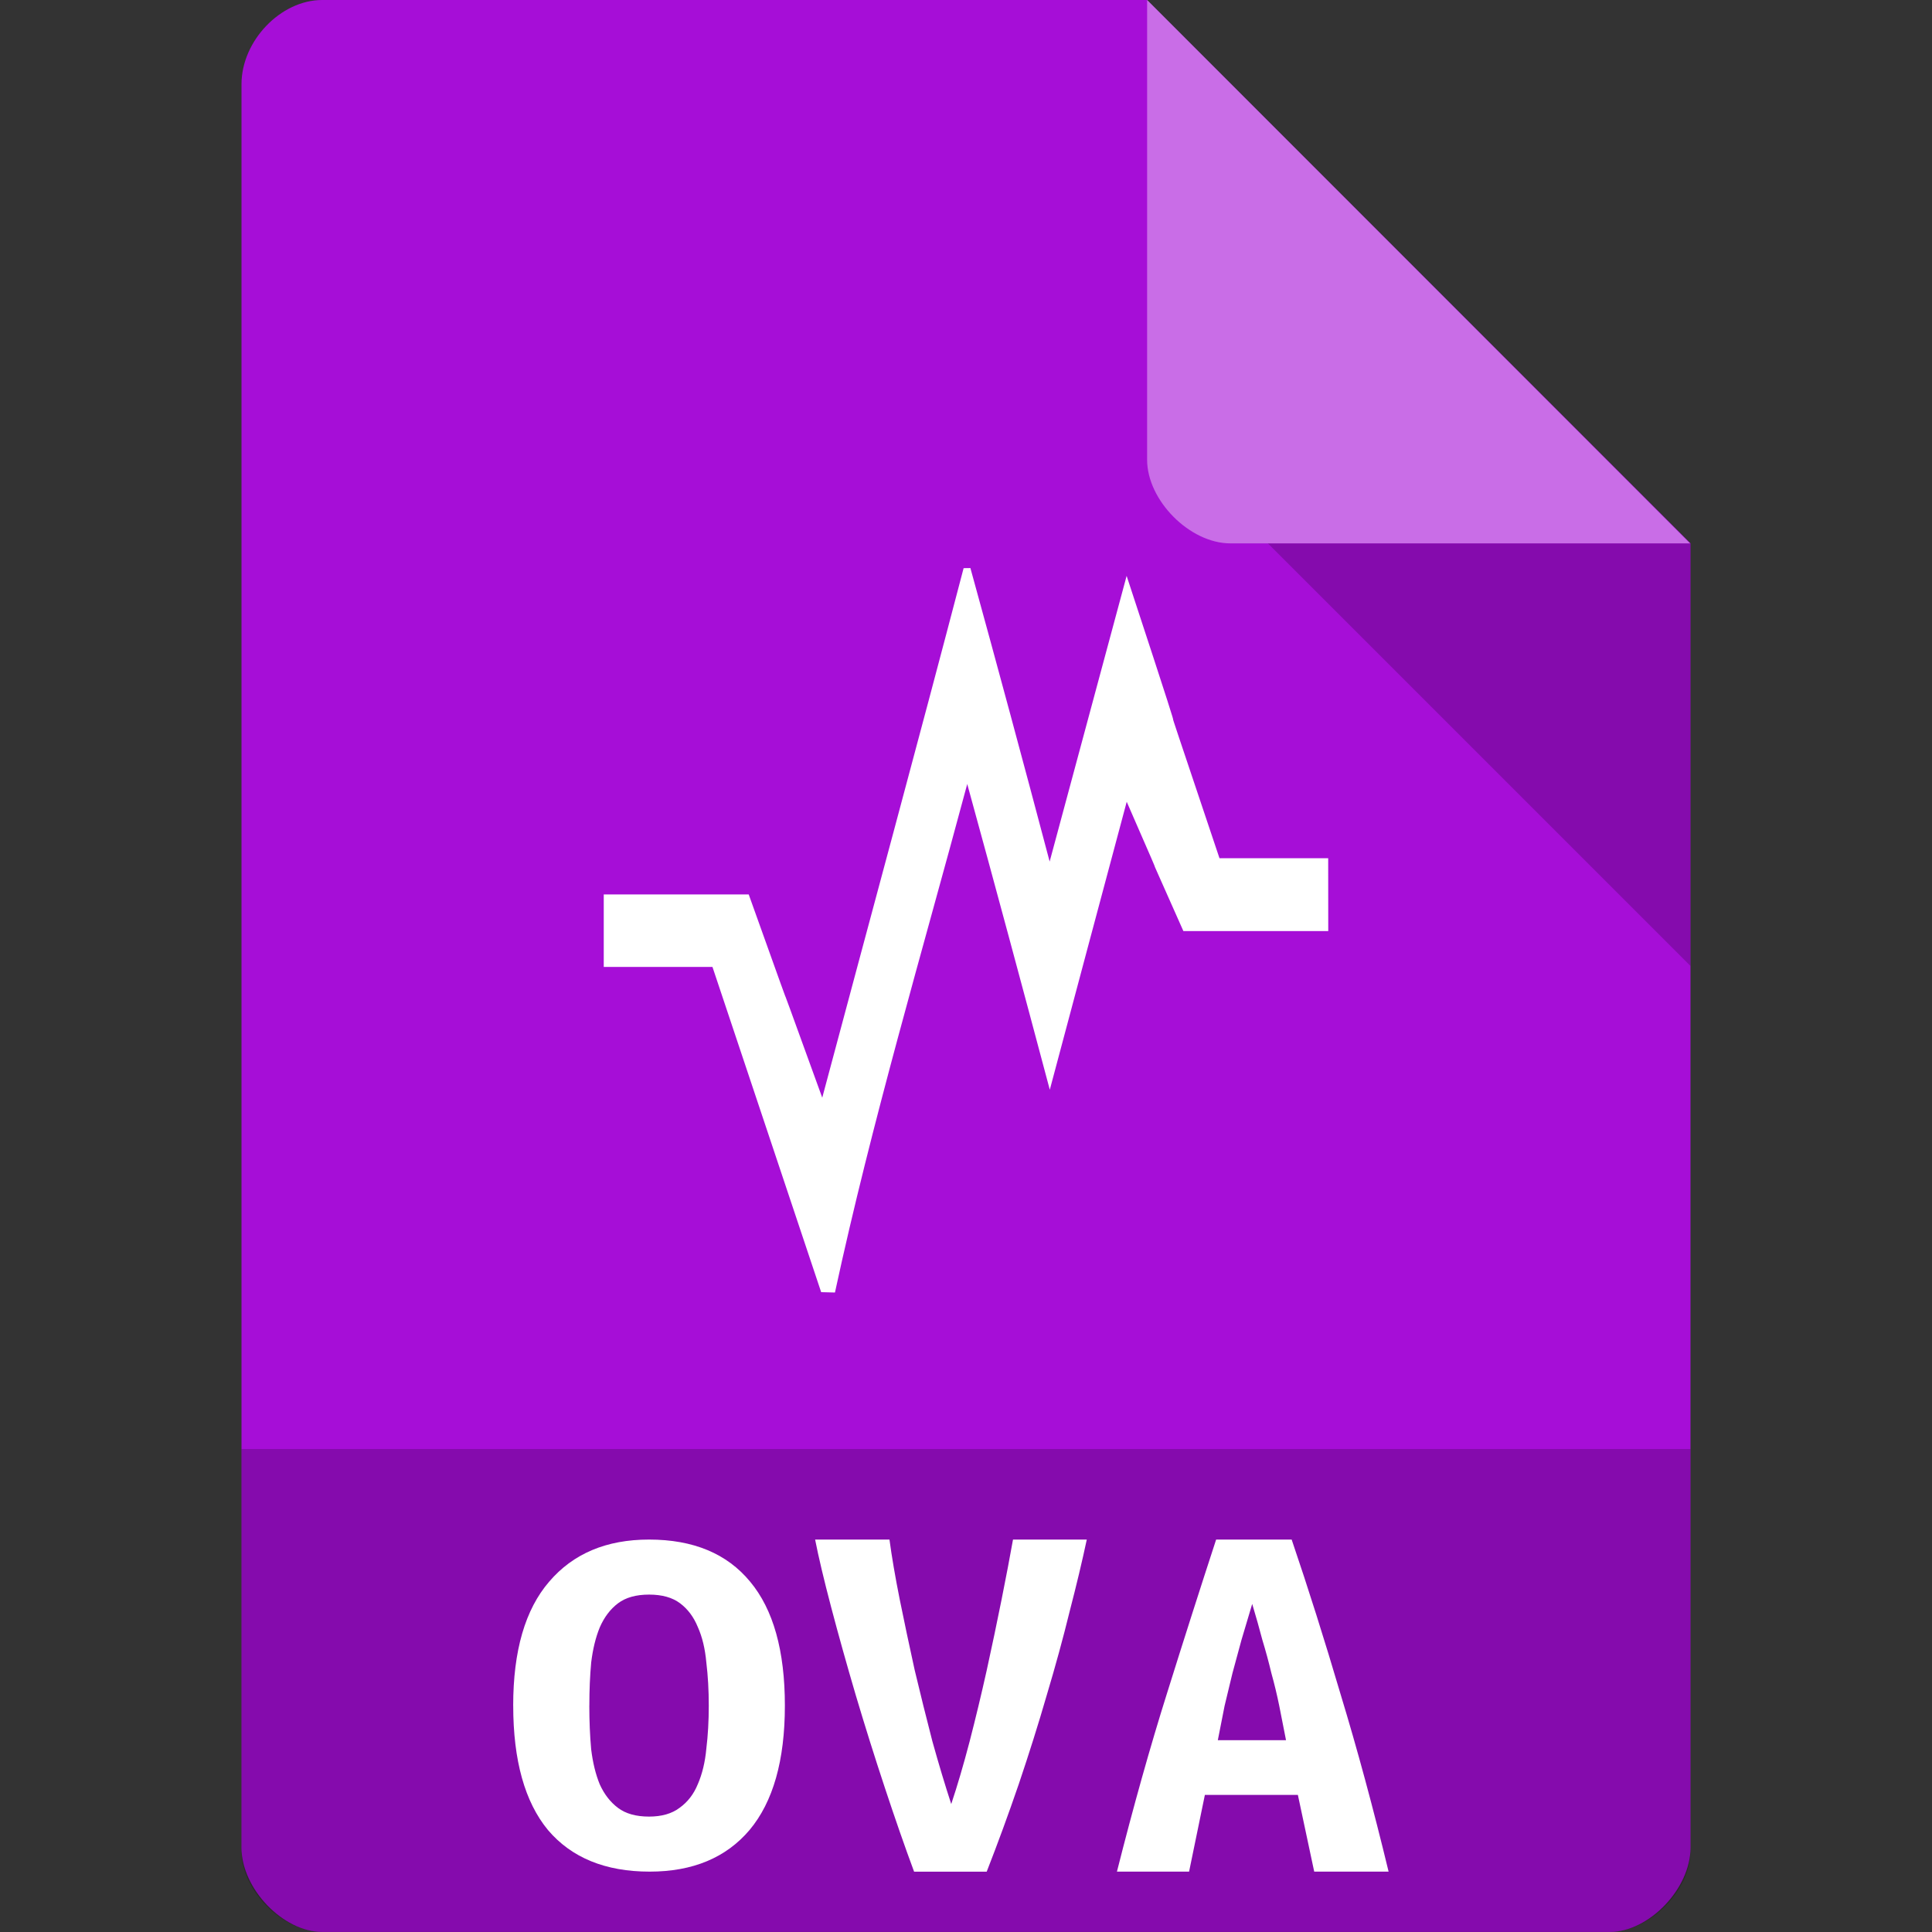 <svg xmlns="http://www.w3.org/2000/svg" viewBox="0 0 64 64">
 <rect x="0" y="0" width="64" height="64" fill="#333333" stroke="none"/>
 <defs>
  
 </defs>
 <path d="m 10.672 0 c -1.375 0 -2.672 1.355 -2.672 2.789 l 0 58.42 c 0 1.355 1.375 2.789 2.672 2.789 l 42.656 0 c 1.297 0 2.672 -1.434 2.672 -2.789 l 0 -43.21 -18 -18 m -27.328 0" style="fill:#a60ed7;fill-opacity:1;stroke:none;fill-rule:nonzero"/>
 <path d="m 42 18 14 14 0 -14 z m 0 0" style="fill:#000;fill-opacity:0.196;stroke:none;fill-rule:nonzero"/>
 <path d="m 38 0 17.984 18 -15.227 0 c -1.348 0 -2.758 -1.426 -2.758 -2.773 m 0 -15.227" style="fill:#fff;fill-opacity:0.392;stroke:none;fill-rule:nonzero"/>
 <path d="m 8 48 0 13.336 c 0 1.297 1.375 2.664 2.664 2.664 l 42.672 0 c 1.289 0 2.664 -1.367 2.664 -2.664 l 0 -13.336 m -48 0" style="fill:#000;fill-opacity:0.196;stroke:none;fill-rule:nonzero"/>
 <path d="m 19.522 56.5 q 0 0.766 0.061 1.447 0.081 0.664 0.283 1.158 0.222 0.494 0.605 0.783 0.383 0.289 1.029 0.289 0.626 0 1.01 -0.289 0.404 -0.289 0.605 -0.783 0.222 -0.511 0.283 -1.175 0.081 -0.664 0.081 -1.43 0 -0.766 -0.081 -1.43 -0.061 -0.681 -0.283 -1.175 -0.202 -0.494 -0.585 -0.783 -0.383 -0.289 -1.029 -0.289 -0.646 0 -1.029 0.289 -0.383 0.289 -0.605 0.8 -0.202 0.494 -0.283 1.158 -0.061 0.664 -0.061 1.43 z m -2.522 0 q 0 -2.724 1.191 -4.104 1.191 -1.396 3.309 -1.396 2.2 0 3.35 1.396 q 1.15 1.379 1.15 4.104 q 0 2.724 -1.17 4.121 -1.17 1.379 -3.309 1.379 -2.2 0 -3.37 -1.379 q -1.15 -1.396 -1.15 -4.121" style="fill:#fff;fill-opacity:1;stroke:none"/>
 <path d="m 30.28 62 q -0.455 -1.226 -0.966 -2.772 -0.512 -1.546 -0.966 -3.074 -0.455 -1.546 -0.815 -2.914 -0.36 -1.368 -0.531 -2.239 l 2.463 0 q 0.114 0.853 0.341 1.99 0.227 1.12 0.493 2.328 0.284 1.191 0.587 2.363 0.322 1.155 0.625 2.079 0.303 -0.906 0.606 -2.061 0.303 -1.173 0.568 -2.363 0.265 -1.208 0.493 -2.346 q 0.227 -1.137 0.379 -1.99 l 2.444 0 q -0.227 1.066 -0.568 2.381 -0.322 1.315 -0.758 2.772 -0.417 1.439 -0.928 2.95 q -0.512 1.493 -1.061 2.897 l -2.406 0 z" style="fill:#fff;fill-opacity:1;stroke:none"/>
 <path d="m 43.535 62 -0.541 -2.541 -3.081 0 l -0.523 2.541 -2.39 0 q 0.822 -3.252 1.662 -5.918 0.84 -2.683 1.624 -5.082 l 2.502 0 q 0.822 2.417 1.624 5.136 q 0.822 2.701 1.587 5.864 l -2.465 0 z m -2.054 -8.868 q -0.187 0.622 -0.355 1.191 -0.149 0.551 -0.299 1.102 -0.131 0.533 -0.261 1.084 -0.112 0.551 -0.224 1.137 l 2.259 0 q -0.112 -0.586 -0.224 -1.137 -0.112 -0.551 -0.261 -1.084 -0.131 -0.551 -0.299 -1.102 -0.149 -0.569 -0.336 -1.191 z" style="fill:#fff;fill-opacity:1;stroke:none"/>
 <path d="m 31.921 18.821 c -1.532 5.855 -3.123 11.697 -4.683 17.541 -2.437 -6.734 -0.036 -0.032 -2.436 -6.733 l -4.802 0 0 2.401 3.601 0 3.601 10.774 0.457 0.012 c 1.224 -5.667 2.879 -11.239 4.379 -16.833 l 0 -0.022 c 0.928 3.376 1.838 6.758 2.738 10.138 0.844 -3.18 1.7 -6.36 2.548 -9.539 1.876 4.283 -0.036 -0.019 1.877 4.283 l 4.799 0 -0.002 -2.413 -3.601 0 c -3.071 -9.147 0 0 -3.076 -9.353 -0.848 3.157 -1.702 6.312 -2.55 9.464 -0.858 -3.245 -1.734 -6.49 -2.626 -9.726 l 0.002 0.003 z" style="fill:#fff;fill-opacity:1;stroke:none;fill-rule:nonzero"/>
</svg>
